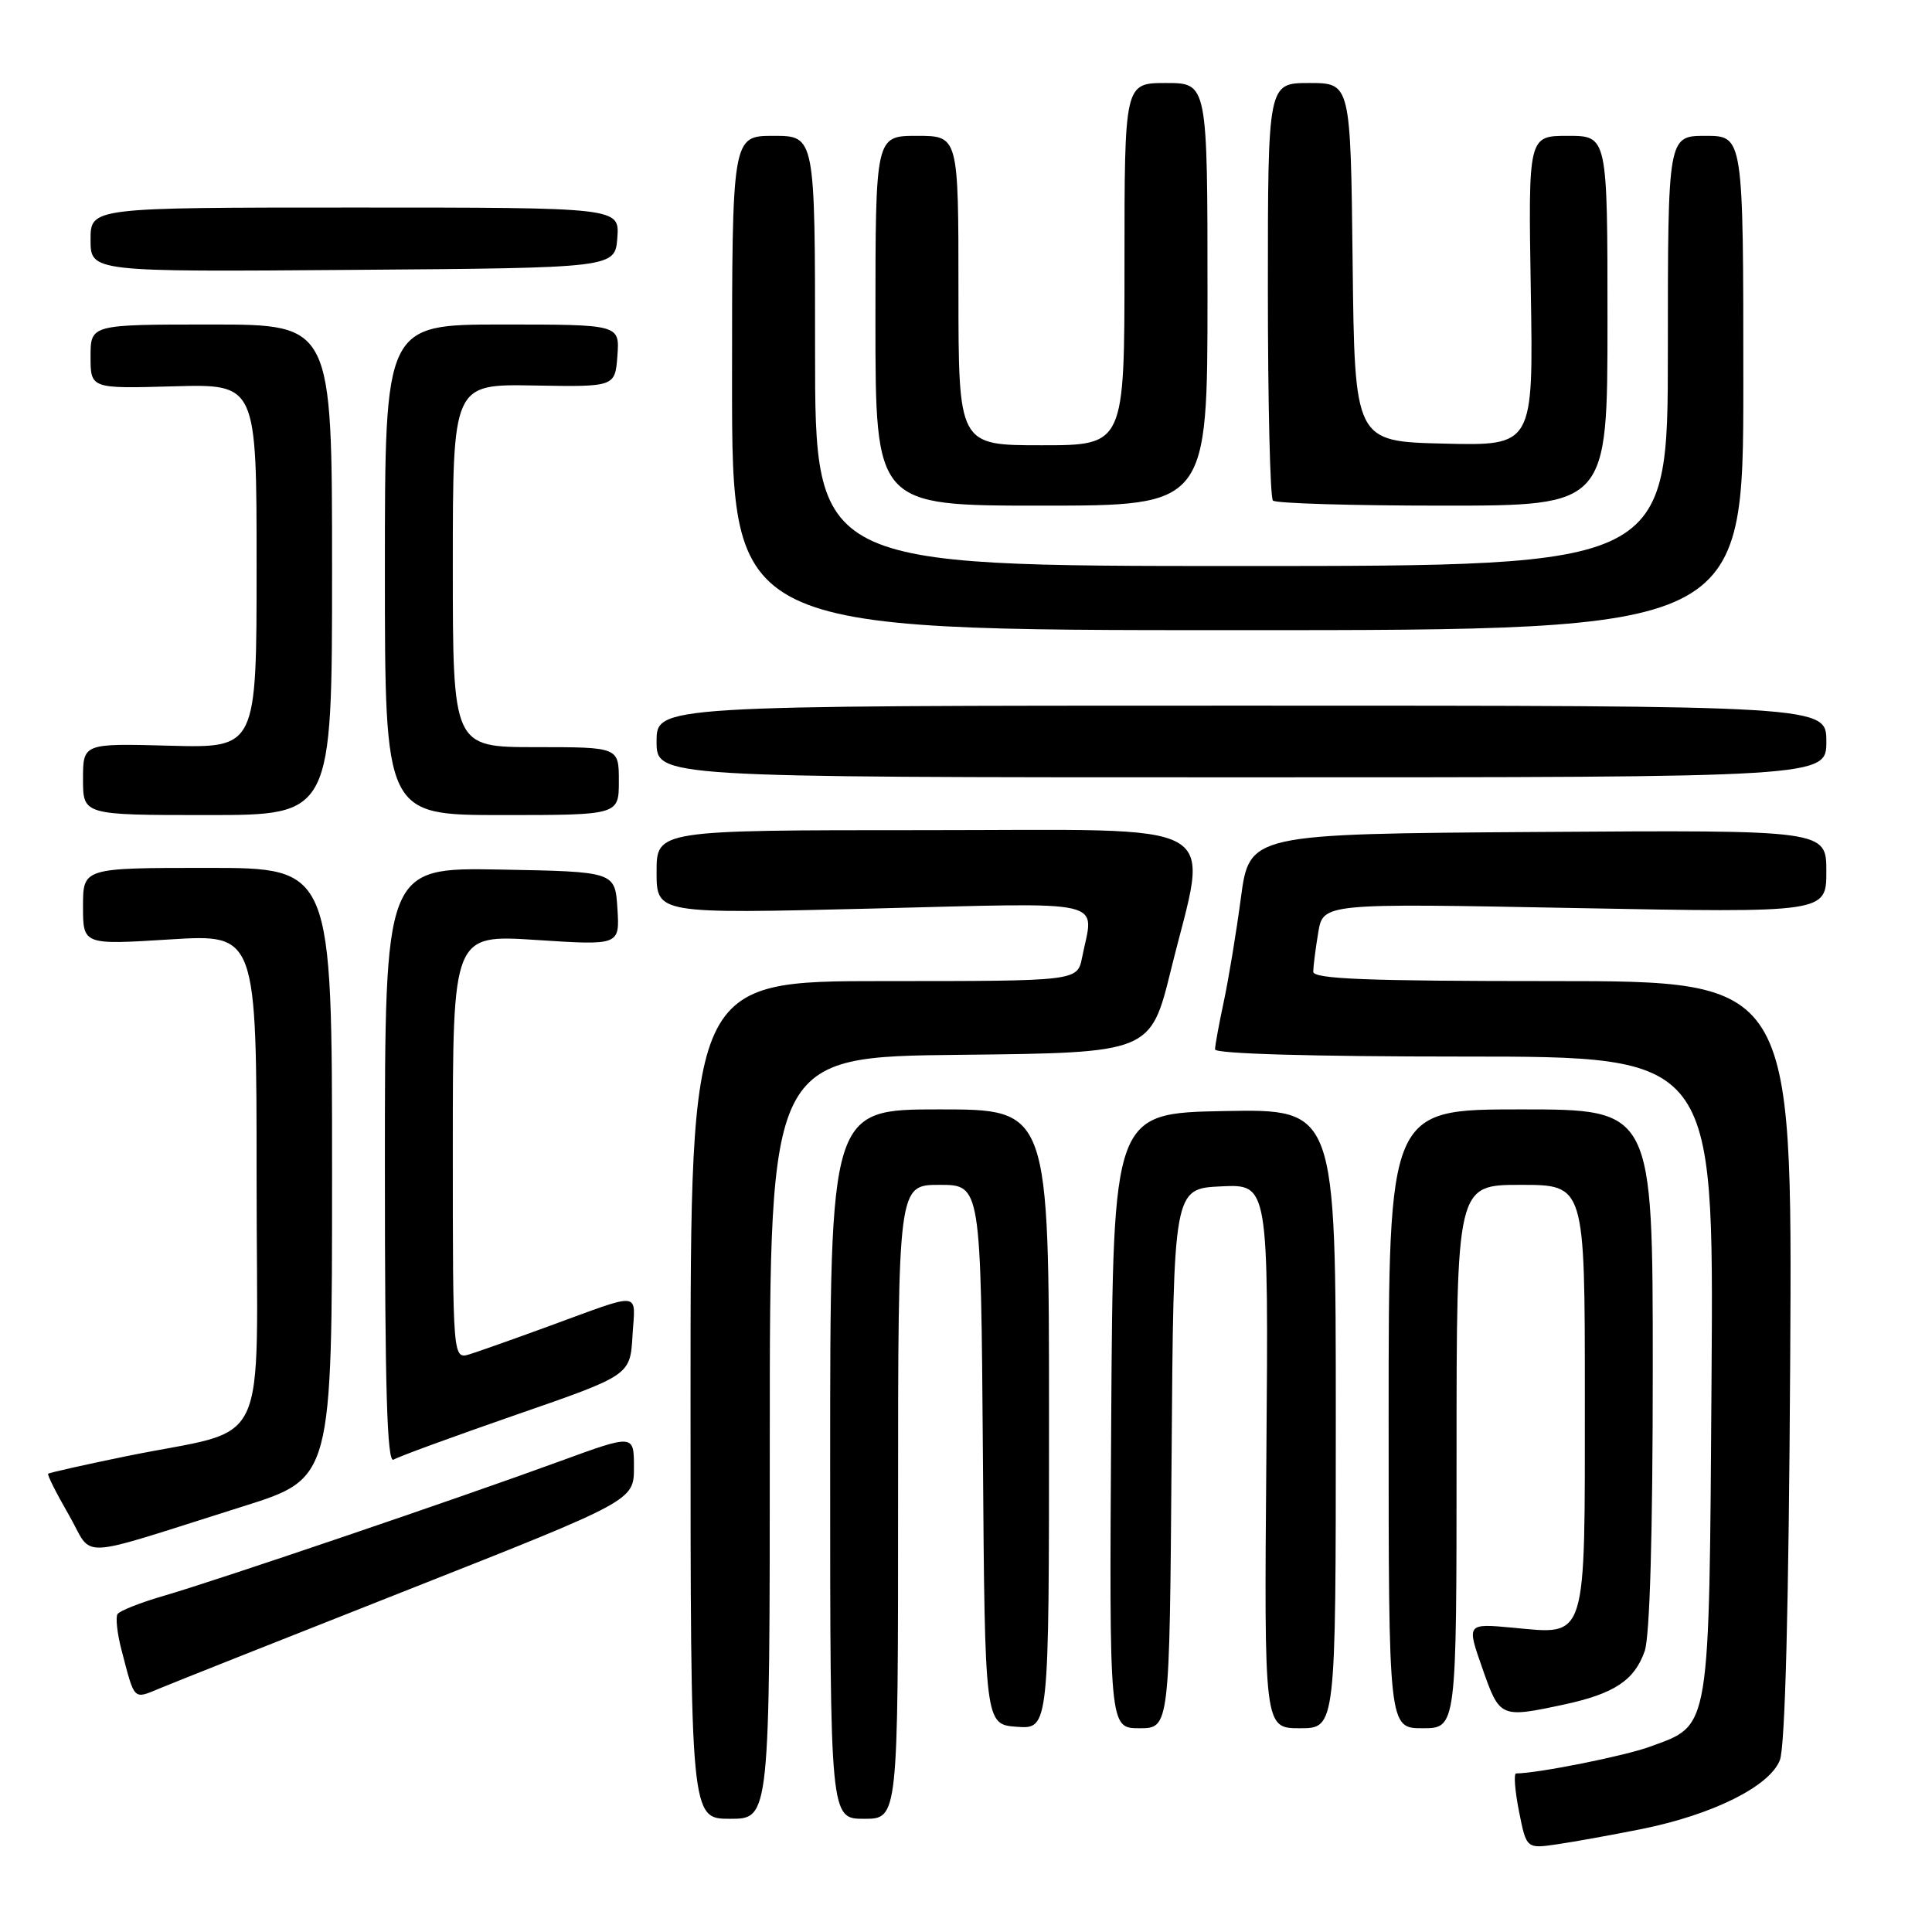 <?xml version="1.0" encoding="UTF-8" standalone="no"?>
<!DOCTYPE svg PUBLIC "-//W3C//DTD SVG 1.1//EN" "http://www.w3.org/Graphics/SVG/1.1/DTD/svg11.dtd" >
<svg xmlns="http://www.w3.org/2000/svg" xmlns:xlink="http://www.w3.org/1999/xlink" version="1.1" viewBox="0 0 256 256">
 <g >
 <path fill="currentColor"
d=" M 217.50 242.36 C 226.94 240.46 234.48 236.71 235.84 233.23 C 236.54 231.46 237.02 212.90 237.21 180.25 C 237.50 130.00 237.50 130.00 205.75 130.00 C 181.01 130.00 174.00 129.72 174.01 128.75 C 174.02 128.06 174.31 125.74 174.67 123.59 C 175.31 119.68 175.31 119.68 208.66 120.32 C 242.00 120.95 242.00 120.95 242.00 115.46 C 242.00 109.98 242.00 109.98 203.78 110.24 C 165.56 110.50 165.56 110.50 164.42 119.00 C 163.80 123.67 162.77 129.88 162.14 132.80 C 161.52 135.71 161.00 138.53 161.00 139.05 C 161.00 139.63 173.82 140.00 194.04 140.00 C 227.08 140.00 227.08 140.00 226.79 182.25 C 226.46 229.95 226.71 228.47 218.67 231.43 C 215.35 232.66 203.88 234.96 200.89 234.99 C 200.56 235.00 200.73 237.25 201.27 239.99 C 202.26 244.98 202.26 244.98 206.38 244.37 C 208.65 244.04 213.65 243.13 217.50 242.36 Z  M 102.00 190.52 C 102.00 140.03 102.00 140.03 127.22 139.77 C 152.45 139.50 152.45 139.50 155.16 128.50 C 160.16 108.18 163.37 110.00 122.50 110.00 C 87.00 110.00 87.00 110.00 87.00 115.54 C 87.00 121.09 87.00 121.09 115.50 120.39 C 147.50 119.60 144.95 119.01 143.38 126.88 C 142.75 130.00 142.75 130.00 117.12 130.00 C 91.50 130.00 91.50 130.00 91.50 185.50 C 91.50 241.00 91.50 241.00 96.75 241.00 C 102.00 241.00 102.00 241.00 102.00 190.52 Z  M 119.00 199.00 C 119.00 157.00 119.00 157.00 124.49 157.00 C 129.97 157.00 129.97 157.00 130.24 192.75 C 130.50 228.50 130.50 228.50 134.75 228.81 C 139.00 229.11 139.00 229.11 139.00 188.06 C 139.00 147.00 139.00 147.00 124.50 147.00 C 110.00 147.00 110.00 147.00 110.00 194.00 C 110.00 241.00 110.00 241.00 114.50 241.00 C 119.00 241.00 119.00 241.00 119.00 199.00 Z  M 155.24 193.25 C 155.50 157.50 155.50 157.50 161.80 157.20 C 168.09 156.90 168.09 156.90 167.80 192.95 C 167.50 229.00 167.50 229.00 172.25 229.00 C 177.00 229.00 177.00 229.00 177.00 187.97 C 177.00 146.95 177.00 146.95 162.25 147.22 C 147.50 147.50 147.50 147.50 147.24 188.25 C 146.98 229.00 146.98 229.00 150.98 229.00 C 154.97 229.00 154.97 229.00 155.24 193.25 Z  M 193.00 193.00 C 193.00 157.00 193.00 157.00 201.50 157.00 C 210.00 157.00 210.00 157.00 210.00 184.93 C 210.00 217.82 210.38 216.60 200.47 215.68 C 194.33 215.11 194.33 215.11 196.42 221.05 C 198.72 227.63 198.80 227.66 207.19 225.87 C 213.90 224.43 216.57 222.66 217.93 218.78 C 218.61 216.82 219.00 203.27 219.00 181.35 C 219.00 147.00 219.00 147.00 201.50 147.00 C 184.00 147.00 184.00 147.00 184.00 188.00 C 184.00 229.00 184.00 229.00 188.50 229.00 C 193.00 229.00 193.00 229.00 193.00 193.00 Z  M 54.25 210.58 C 84.00 198.83 84.00 198.83 84.00 194.43 C 84.00 190.04 84.00 190.04 74.25 193.60 C 60.84 198.51 28.74 209.41 21.78 211.43 C 18.64 212.34 15.84 213.44 15.57 213.88 C 15.30 214.33 15.53 216.45 16.09 218.59 C 17.88 225.45 17.61 225.19 21.23 223.69 C 23.03 222.94 37.89 217.04 54.25 210.58 Z  M 32.25 199.59 C 44.00 195.89 44.00 195.89 44.00 155.44 C 44.00 115.00 44.00 115.00 27.50 115.00 C 11.00 115.00 11.00 115.00 11.00 120.10 C 11.00 125.20 11.00 125.20 22.50 124.48 C 34.00 123.76 34.00 123.76 34.00 156.34 C 34.00 193.56 36.20 188.95 16.57 192.99 C 11.11 194.11 6.52 195.14 6.38 195.28 C 6.24 195.43 7.47 197.87 9.11 200.71 C 12.52 206.62 9.44 206.77 32.25 199.59 Z  M 68.40 187.46 C 83.50 182.23 83.50 182.23 83.81 176.98 C 84.16 170.99 85.35 171.12 72.50 175.81 C 68.10 177.42 63.49 179.05 62.25 179.44 C 60.00 180.13 60.00 180.13 60.00 151.98 C 60.00 123.83 60.00 123.83 71.06 124.55 C 82.12 125.27 82.12 125.27 81.81 120.38 C 81.50 115.50 81.50 115.50 66.25 115.22 C 51.00 114.95 51.00 114.95 51.00 154.53 C 51.00 184.15 51.29 193.94 52.15 193.41 C 52.79 193.01 60.10 190.34 68.40 187.46 Z  M 44.00 75.50 C 44.00 43.00 44.00 43.00 28.00 43.00 C 12.00 43.00 12.00 43.00 12.00 47.25 C 12.00 51.50 12.00 51.50 23.00 51.19 C 34.00 50.88 34.00 50.88 34.00 75.00 C 34.00 99.12 34.00 99.12 22.50 98.81 C 11.00 98.50 11.00 98.50 11.00 103.25 C 11.00 108.00 11.00 108.00 27.50 108.00 C 44.00 108.00 44.00 108.00 44.00 75.50 Z  M 82.00 103.50 C 82.00 99.00 82.00 99.00 71.00 99.00 C 60.00 99.00 60.00 99.00 60.00 74.94 C 60.00 50.89 60.00 50.89 70.75 51.08 C 81.50 51.27 81.50 51.27 81.81 47.13 C 82.11 43.00 82.11 43.00 66.56 43.00 C 51.00 43.00 51.00 43.00 51.00 75.50 C 51.00 108.00 51.00 108.00 66.50 108.00 C 82.00 108.00 82.00 108.00 82.00 103.50 Z  M 242.00 98.25 C 242.00 93.50 242.00 93.50 164.50 93.50 C 87.00 93.50 87.00 93.50 87.00 98.25 C 87.00 103.00 87.00 103.00 164.50 103.00 C 242.00 103.00 242.00 103.00 242.00 98.25 Z  M 231.00 50.75 C 231.00 18.00 231.00 18.00 226.00 18.00 C 221.00 18.00 221.00 18.00 221.00 46.50 C 221.00 75.00 221.00 75.00 164.50 75.00 C 108.00 75.00 108.00 75.00 108.00 46.50 C 108.00 18.00 108.00 18.00 102.50 18.00 C 97.00 18.00 97.00 18.00 97.00 50.75 C 97.00 83.50 97.00 83.50 164.00 83.50 C 231.00 83.50 231.00 83.50 231.00 50.75 Z  M 160.00 39.00 C 160.00 11.00 160.00 11.00 154.50 11.00 C 149.00 11.00 149.00 11.00 149.00 35.00 C 149.00 59.00 149.00 59.00 138.00 59.00 C 127.00 59.00 127.00 59.00 127.00 38.50 C 127.00 18.00 127.00 18.00 121.50 18.00 C 116.00 18.00 116.00 18.00 116.00 42.50 C 116.00 67.00 116.00 67.00 138.00 67.00 C 160.00 67.00 160.00 67.00 160.00 39.00 Z  M 213.00 42.50 C 213.00 18.00 213.00 18.00 207.75 18.00 C 202.50 18.00 202.50 18.00 202.84 38.53 C 203.18 59.07 203.18 59.07 191.34 58.78 C 179.50 58.50 179.50 58.50 179.23 34.75 C 178.96 11.00 178.96 11.00 173.48 11.00 C 168.00 11.00 168.00 11.00 168.00 38.33 C 168.00 53.37 168.30 65.97 168.67 66.33 C 169.03 66.70 179.16 67.00 191.17 67.00 C 213.00 67.00 213.00 67.00 213.00 42.50 Z  M 81.80 31.50 C 82.09 27.50 82.09 27.50 47.05 27.50 C 12.00 27.50 12.00 27.50 12.00 31.76 C 12.00 36.03 12.00 36.03 46.75 35.76 C 81.50 35.50 81.50 35.50 81.80 31.50 Z "/>
</g>
</svg>